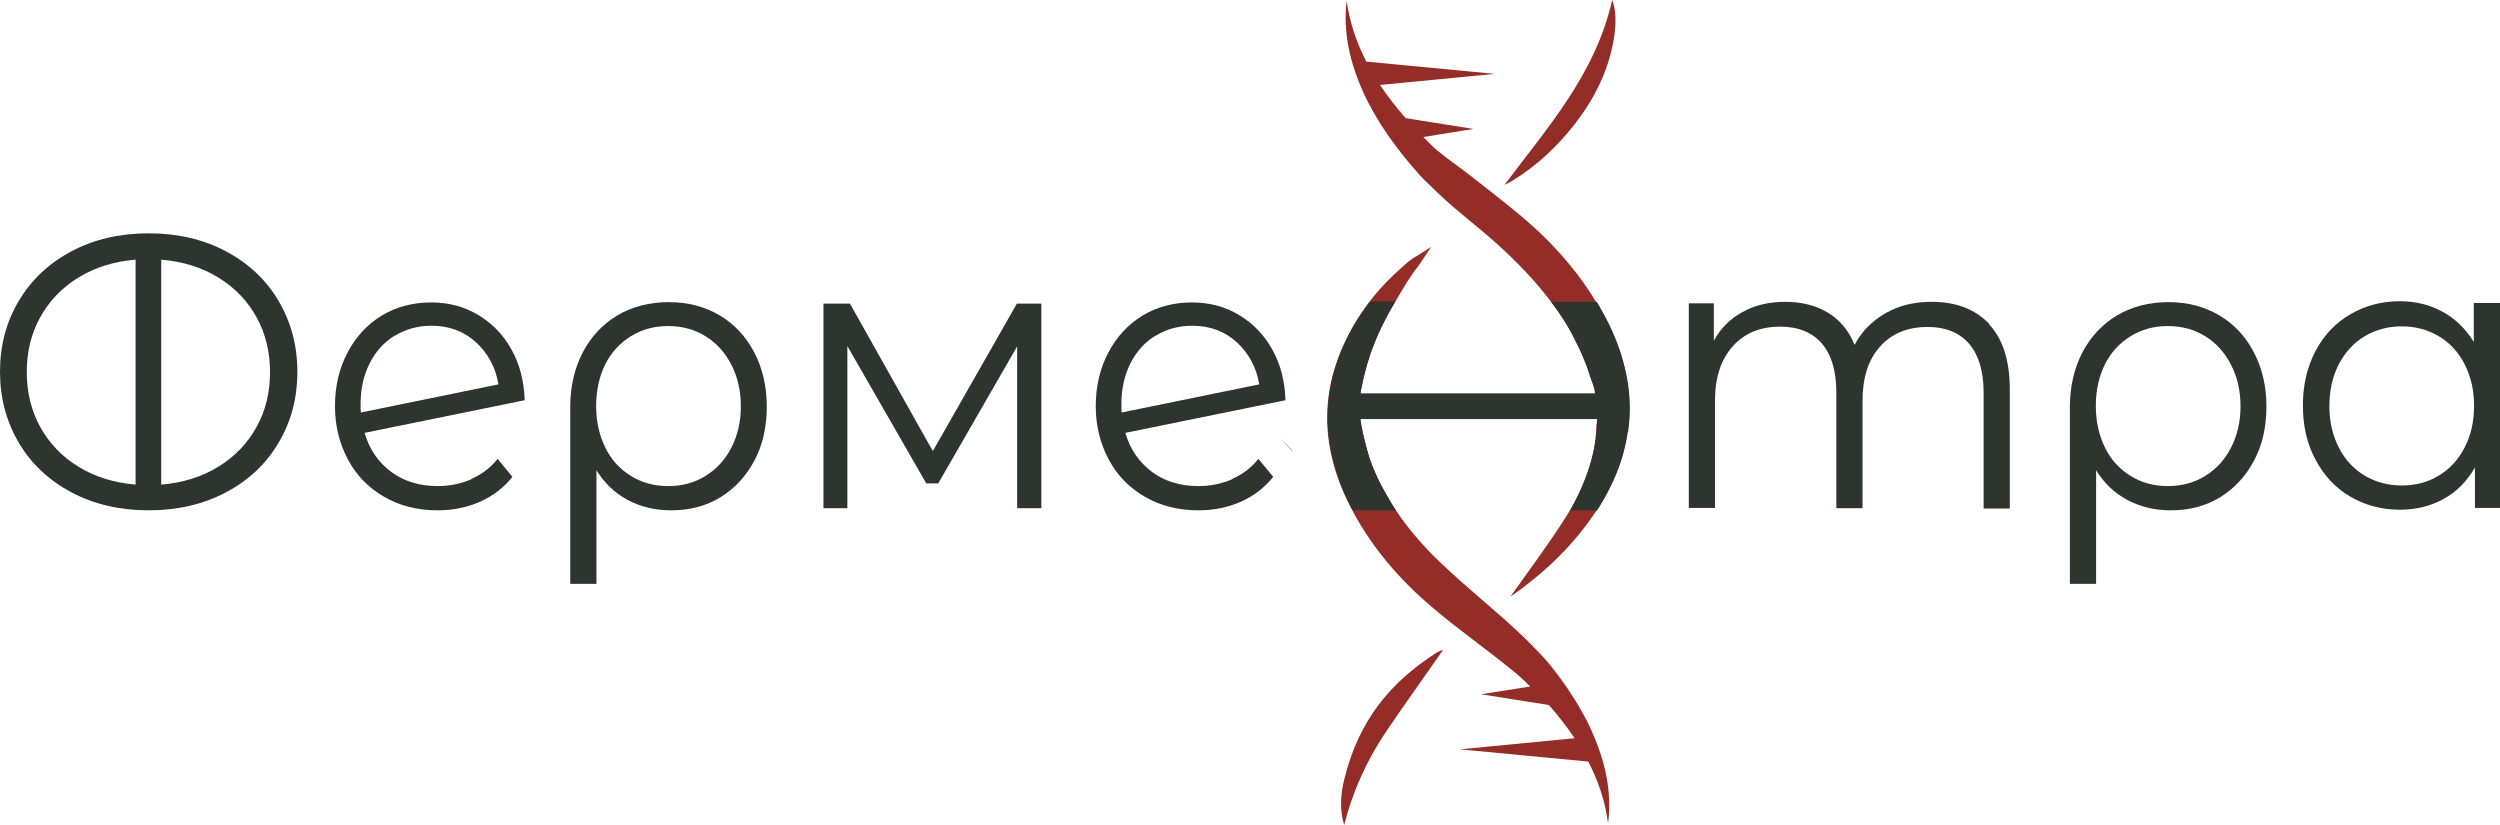 <svg width="100" height="33" viewBox="0 0 100 33" fill="none" xmlns="http://www.w3.org/2000/svg">
<path fill-rule="evenodd" clip-rule="evenodd" d="M64.316 32.892C64.202 32.019 63.917 31.205 63.53 30.463L58.391 29.973L62.983 29.53C62.675 29.063 62.322 28.621 61.957 28.202L59.246 27.771L61.206 27.46C60.966 27.221 60.727 26.993 60.465 26.79C59.44 25.952 58.357 25.199 57.355 24.349C55.942 23.165 54.745 21.765 53.914 20.066C52.717 17.613 52.82 15.22 54.221 12.886C54.848 11.857 55.452 11.235 56.329 10.469C56.34 10.457 56.477 10.362 56.511 10.338L56.523 10.326C56.534 10.326 56.534 10.314 56.546 10.314L56.625 10.266C56.637 10.254 56.66 10.242 56.671 10.242L56.728 10.206L57.252 9.871L56.842 10.481L56.762 10.601C56.34 11.139 56.147 11.51 55.794 12.097H54.802C54.62 12.336 54.461 12.575 54.312 12.827C54.142 13.102 53.982 13.389 53.845 13.688C53.709 13.987 53.572 14.298 53.469 14.621C53.367 14.944 53.276 15.279 53.219 15.614C53.162 15.961 53.127 16.308 53.127 16.655C53.116 17.361 53.242 18.055 53.435 18.713C53.629 19.36 53.822 19.826 54.142 20.401H55.828C56.329 21.154 56.922 21.836 57.571 22.459C58.676 23.523 59.884 24.457 60.989 25.522C61.057 25.593 61.126 25.653 61.194 25.725C61.422 25.952 61.638 26.18 61.843 26.407C61.946 26.527 62.037 26.646 62.117 26.754C62.311 27.005 62.504 27.257 62.687 27.52C62.732 27.58 62.766 27.64 62.812 27.711C62.812 27.711 62.812 27.723 62.823 27.723C63.131 28.19 63.404 28.669 63.644 29.183C63.906 29.769 64.122 30.38 64.248 31.002C64.373 31.636 64.407 32.282 64.327 32.904L64.316 32.892Z" fill="#942D28"/>
<path fill-rule="evenodd" clip-rule="evenodd" d="M56.523 10.325C56.557 10.301 56.614 10.266 56.682 10.23L56.523 10.325Z" fill="#74685F"/>
<path fill-rule="evenodd" clip-rule="evenodd" d="M62.8 27.699C62.755 27.64 62.721 27.58 62.675 27.508C62.493 27.245 62.311 26.993 62.105 26.742C62.014 26.634 61.923 26.515 61.832 26.395C62.208 26.814 62.527 27.245 62.8 27.687V27.699Z" fill="#74685F"/>
<path fill-rule="evenodd" clip-rule="evenodd" d="M60.18 7.394C61.889 5.109 63.815 2.979 64.487 0C64.646 0.383 64.658 0.969 64.544 1.615C64.316 2.896 63.746 3.996 62.971 4.989C62.265 5.887 61.456 6.641 60.499 7.227C60.397 7.287 60.283 7.347 60.18 7.394Z" fill="#942D28"/>
<path fill-rule="evenodd" clip-rule="evenodd" d="M57.73 25.988C56.956 27.101 56.17 28.19 55.418 29.303C54.666 30.427 54.107 31.66 53.766 33C53.572 32.378 53.629 31.744 53.777 31.145C54.347 28.848 55.577 27.305 57.48 26.096C57.491 26.084 57.673 26 57.719 26L57.73 25.988Z" fill="#942D28"/>
<path fill-rule="evenodd" clip-rule="evenodd" d="M8.739 18.666C9.4 18.259 9.901 17.733 10.265 17.074C10.63 16.416 10.801 15.686 10.801 14.885C10.801 14.071 10.619 13.341 10.265 12.695C9.901 12.037 9.4 11.511 8.739 11.104C8.078 10.697 7.315 10.458 6.449 10.386V19.384C7.315 19.312 8.078 19.073 8.739 18.666ZM1.606 17.074C1.971 17.733 2.472 18.259 3.133 18.666C3.794 19.073 4.557 19.312 5.423 19.384V10.386C4.557 10.458 3.794 10.697 3.133 11.104C2.472 11.511 1.971 12.037 1.606 12.695C1.242 13.353 1.071 14.083 1.071 14.885C1.071 15.698 1.253 16.428 1.606 17.074ZM9.035 10.051C9.935 10.529 10.642 11.188 11.143 12.037C11.644 12.887 11.895 13.832 11.895 14.873C11.895 15.926 11.644 16.871 11.143 17.709C10.642 18.558 9.946 19.216 9.035 19.695C8.135 20.173 7.098 20.413 5.947 20.413C4.797 20.413 3.76 20.173 2.86 19.695C1.96 19.216 1.253 18.558 0.752 17.709C0.251 16.859 0 15.914 0 14.873C0 13.82 0.251 12.875 0.752 12.037C1.253 11.188 1.96 10.529 2.86 10.051C3.76 9.572 4.797 9.333 5.947 9.333C7.098 9.333 8.135 9.572 9.035 10.051Z" fill="#2E352E"/>
<path fill-rule="evenodd" clip-rule="evenodd" d="M15.791 13.425C15.358 13.688 15.028 14.059 14.789 14.526C14.549 15.004 14.424 15.543 14.424 16.153C14.424 16.308 14.424 16.416 14.435 16.5L19.939 15.375C19.825 14.693 19.517 14.131 19.038 13.688C18.549 13.245 17.956 13.03 17.261 13.03C16.714 13.03 16.236 13.162 15.803 13.425H15.791ZM18.856 19.156C19.266 18.977 19.619 18.713 19.904 18.355L20.497 19.073C20.155 19.503 19.722 19.838 19.209 20.066C18.697 20.293 18.127 20.413 17.5 20.413C16.703 20.413 15.985 20.233 15.37 19.874C14.743 19.515 14.265 19.025 13.923 18.39C13.581 17.756 13.399 17.038 13.399 16.249C13.399 15.447 13.57 14.729 13.9 14.107C14.23 13.473 14.686 12.982 15.267 12.623C15.848 12.276 16.509 12.097 17.25 12.097C17.945 12.097 18.571 12.264 19.13 12.599C19.688 12.934 20.132 13.389 20.463 13.987C20.793 14.574 20.964 15.256 20.987 16.009L14.584 17.314C14.777 17.984 15.142 18.498 15.655 18.881C16.179 19.264 16.794 19.443 17.512 19.443C17.99 19.443 18.446 19.348 18.856 19.168V19.156Z" fill="#2E352E"/>
<path fill-rule="evenodd" clip-rule="evenodd" d="M28.221 19.037C28.666 18.761 29.008 18.39 29.258 17.9C29.509 17.409 29.634 16.859 29.634 16.249C29.634 15.638 29.509 15.088 29.258 14.597C29.008 14.107 28.666 13.724 28.221 13.449C27.777 13.174 27.276 13.042 26.729 13.042C26.171 13.042 25.681 13.174 25.236 13.449C24.792 13.724 24.45 14.095 24.211 14.573C23.972 15.052 23.846 15.614 23.846 16.237C23.846 16.859 23.972 17.409 24.211 17.9C24.45 18.39 24.792 18.761 25.236 19.037C25.681 19.312 26.171 19.443 26.729 19.443C27.287 19.443 27.777 19.312 28.221 19.037ZM28.78 12.611C29.372 12.958 29.839 13.461 30.17 14.095C30.5 14.729 30.671 15.447 30.671 16.261C30.671 17.074 30.512 17.792 30.181 18.414C29.851 19.037 29.406 19.527 28.825 19.886C28.244 20.245 27.583 20.413 26.843 20.413C26.193 20.413 25.612 20.269 25.1 19.994C24.587 19.718 24.177 19.324 23.858 18.809V23.356H22.81V16.273C22.81 15.459 22.98 14.729 23.311 14.095C23.641 13.461 24.108 12.97 24.701 12.611C25.293 12.264 25.988 12.085 26.752 12.085C27.515 12.085 28.187 12.264 28.78 12.611Z" fill="#2E352E"/>
<path fill-rule="evenodd" clip-rule="evenodd" d="M41.654 12.145V20.329H40.686V13.856L37.53 19.336H37.051L33.895 13.844V20.329H32.938V12.145H33.998L37.313 18.044L40.675 12.145H41.654Z" fill="#2E352E"/>
<path fill-rule="evenodd" clip-rule="evenodd" d="M46.223 13.425C45.79 13.688 45.46 14.059 45.22 14.526C44.981 15.004 44.856 15.543 44.856 16.153C44.856 16.308 44.856 16.416 44.867 16.5L50.37 15.375C50.256 14.693 49.949 14.131 49.47 13.688C48.98 13.245 48.388 13.03 47.693 13.03C47.146 13.03 46.667 13.162 46.234 13.425H46.223ZM49.288 19.156C49.698 18.977 50.051 18.713 50.336 18.355L50.928 19.073C50.587 19.503 50.154 19.838 49.641 20.066C49.128 20.293 48.559 20.413 47.932 20.413C47.135 20.413 46.417 20.233 45.801 19.874C45.175 19.515 44.696 19.025 44.355 18.39C44.013 17.756 43.83 17.038 43.83 16.249C43.83 15.447 44.001 14.729 44.332 14.107C44.662 13.473 45.118 12.982 45.699 12.623C46.28 12.276 46.941 12.097 47.681 12.097C48.376 12.097 49.003 12.264 49.561 12.599C50.12 12.934 50.564 13.389 50.894 13.987C51.225 14.574 51.396 15.256 51.419 16.009L45.015 17.314C45.209 17.984 45.574 18.498 46.086 18.881C46.61 19.264 47.226 19.443 47.944 19.443C48.422 19.443 48.878 19.348 49.288 19.168V19.156Z" fill="#2E352E"/>
<path fill-rule="evenodd" clip-rule="evenodd" d="M79.56 12.97C80.118 13.557 80.392 14.43 80.392 15.591V20.341H79.344V15.698C79.344 14.849 79.15 14.203 78.763 13.748C78.375 13.305 77.817 13.078 77.111 13.078C76.302 13.078 75.664 13.341 75.197 13.868C74.729 14.394 74.501 15.112 74.501 16.034V20.329H73.453V15.687C73.453 14.837 73.26 14.191 72.872 13.736C72.485 13.293 71.927 13.066 71.209 13.066C70.411 13.066 69.773 13.329 69.306 13.856C68.839 14.382 68.6 15.1 68.6 16.021V20.317H67.552V12.133H68.554V13.629C68.828 13.126 69.215 12.743 69.705 12.48C70.195 12.205 70.764 12.073 71.414 12.073C72.063 12.073 72.633 12.217 73.112 12.504C73.59 12.791 73.955 13.222 74.183 13.796C74.467 13.258 74.877 12.839 75.424 12.528C75.96 12.217 76.575 12.073 77.27 12.073C78.25 12.073 79.013 12.372 79.572 12.958L79.56 12.97Z" fill="#2E352E"/>
<path fill-rule="evenodd" clip-rule="evenodd" d="M88.208 19.037C88.652 18.761 88.994 18.39 89.245 17.9C89.495 17.409 89.621 16.859 89.621 16.249C89.621 15.638 89.495 15.088 89.245 14.597C88.994 14.107 88.652 13.724 88.208 13.449C87.763 13.174 87.262 13.042 86.715 13.042C86.157 13.042 85.667 13.174 85.223 13.449C84.778 13.724 84.437 14.095 84.197 14.573C83.958 15.052 83.833 15.614 83.833 16.237C83.833 16.859 83.958 17.409 84.197 17.9C84.437 18.39 84.778 18.761 85.223 19.037C85.667 19.312 86.157 19.443 86.715 19.443C87.262 19.443 87.763 19.312 88.208 19.037ZM88.766 12.611C89.359 12.958 89.826 13.461 90.156 14.095C90.487 14.729 90.657 15.447 90.657 16.261C90.657 17.074 90.498 17.792 90.167 18.414C89.837 19.037 89.393 19.527 88.812 19.886C88.231 20.245 87.57 20.413 86.829 20.413C86.18 20.413 85.599 20.269 85.086 19.994C84.573 19.718 84.163 19.324 83.844 18.809V23.356H82.796V16.273C82.796 15.459 82.967 14.729 83.297 14.095C83.628 13.461 84.095 12.97 84.687 12.611C85.28 12.264 85.963 12.085 86.738 12.085C87.501 12.085 88.174 12.264 88.766 12.611Z" fill="#2E352E"/>
<path fill-rule="evenodd" clip-rule="evenodd" d="M97.55 19.025C97.995 18.761 98.337 18.378 98.587 17.9C98.838 17.409 98.963 16.859 98.963 16.237C98.963 15.614 98.838 15.064 98.587 14.573C98.337 14.083 97.995 13.712 97.55 13.449C97.106 13.186 96.616 13.054 96.081 13.054C95.522 13.054 95.032 13.186 94.588 13.449C94.144 13.712 93.802 14.095 93.551 14.573C93.301 15.064 93.175 15.614 93.175 16.237C93.175 16.859 93.301 17.409 93.551 17.9C93.802 18.39 94.144 18.761 94.588 19.025C95.032 19.288 95.522 19.419 96.081 19.419C96.627 19.419 97.117 19.288 97.55 19.025ZM100 12.133V20.317H98.997V18.701C98.678 19.252 98.268 19.671 97.744 19.958C97.231 20.245 96.639 20.389 95.99 20.389C95.26 20.389 94.6 20.209 94.007 19.862C93.415 19.515 92.947 19.013 92.617 18.378C92.275 17.744 92.116 17.026 92.116 16.213C92.116 15.399 92.287 14.681 92.617 14.047C92.947 13.413 93.415 12.922 94.007 12.575C94.6 12.228 95.26 12.049 95.99 12.049C96.627 12.049 97.197 12.192 97.698 12.468C98.211 12.743 98.621 13.15 98.952 13.676V12.121H100V12.133Z" fill="#2E352E"/>
<path fill-rule="evenodd" clip-rule="evenodd" d="M63.826 20.472C62.926 21.824 61.786 22.901 60.499 23.811C60.465 23.834 60.431 23.846 60.431 23.846C61.171 22.794 61.969 21.741 62.675 20.616C62.721 20.544 62.766 20.46 62.812 20.389C63.404 19.384 63.803 18.283 63.86 17.05C63.86 17.026 63.86 17.014 63.86 16.99L63.94 16.751C63.917 16.643 63.746 16.643 63.644 16.643L54.688 16.691C54.597 16.691 54.426 16.619 54.392 16.703C54.381 16.751 54.449 17.05 54.461 17.098C54.563 17.529 54.654 17.948 54.791 18.355C55.053 19.096 55.406 19.766 55.828 20.401H54.142C53.822 19.826 53.629 19.36 53.435 18.713C53.241 18.055 53.127 17.361 53.127 16.655C53.127 16.308 53.162 15.961 53.219 15.614C53.276 15.267 53.355 14.944 53.469 14.621C53.572 14.298 53.697 13.987 53.845 13.688C53.982 13.389 54.142 13.102 54.312 12.826C54.472 12.575 54.631 12.336 54.802 12.097H55.794C55.178 13.102 54.7 14.203 54.472 15.459C54.461 15.495 54.392 15.746 54.404 15.782C54.426 15.878 54.631 15.83 54.745 15.83L63.575 15.878C63.666 15.878 63.803 15.878 63.837 15.794C63.86 15.746 63.78 15.471 63.758 15.411C63.712 15.279 63.666 15.16 63.621 15.04C63.495 14.681 63.37 14.334 63.211 13.999C63.188 13.951 63.165 13.903 63.142 13.855C63.12 13.808 63.085 13.748 63.062 13.7C62.778 13.126 62.436 12.587 62.06 12.097C61.433 11.259 60.715 10.517 59.941 9.811C59.155 9.093 58.3 8.471 57.537 7.741C57.343 7.562 57.161 7.37 56.967 7.191C56.864 7.083 56.773 6.988 56.682 6.88C56.466 6.641 56.272 6.401 56.078 6.162C55.885 5.911 55.691 5.659 55.509 5.396C55.144 4.87 54.825 4.319 54.552 3.745C54.29 3.159 54.073 2.548 53.948 1.926C53.822 1.292 53.788 0.646 53.868 0.024C53.982 0.897 54.267 1.711 54.654 2.465L59.793 2.955L55.201 3.398C55.509 3.865 55.862 4.307 56.227 4.726L58.938 5.157L56.933 5.48C57.115 5.659 57.297 5.863 57.491 6.018C57.981 6.425 58.357 6.664 58.813 7.023C59.417 7.502 60.032 7.969 60.624 8.459C62.094 9.656 63.347 11.056 64.236 12.779C65.615 15.435 65.455 18.019 63.815 20.496L63.826 20.472Z" fill="#942D28"/>
<path fill-rule="evenodd" clip-rule="evenodd" d="M54.95 28.501C54.939 28.525 54.916 28.549 54.905 28.573C54.916 28.549 54.939 28.525 54.961 28.501H54.95Z" fill="#74685F"/>
<path fill-rule="evenodd" clip-rule="evenodd" d="M65.113 17.254C65.068 17.601 64.988 17.936 64.897 18.259C64.806 18.582 64.68 18.893 64.544 19.204C64.407 19.503 64.259 19.802 64.088 20.078C64.031 20.173 63.974 20.281 63.906 20.377C63.894 20.389 63.894 20.401 63.883 20.413H62.812C63.245 19.623 63.598 18.785 63.769 17.948C63.826 17.673 63.849 17.385 63.871 17.11C63.871 17.074 63.871 17.038 63.871 17.003C63.871 16.919 63.883 16.835 63.883 16.763H54.426C54.426 16.835 54.438 16.895 54.449 16.967C54.529 17.433 54.631 17.828 54.757 18.247C54.928 18.785 55.167 19.3 55.463 19.79C55.588 20.006 55.691 20.209 55.839 20.413H54.119C53.8 19.838 53.606 19.372 53.412 18.713C53.218 18.055 53.093 17.349 53.105 16.644C53.105 16.297 53.139 15.938 53.196 15.603C53.253 15.256 53.333 14.921 53.446 14.598C53.549 14.274 53.674 13.963 53.822 13.664C53.959 13.365 54.119 13.066 54.289 12.791C54.449 12.54 54.631 12.288 54.814 12.061H55.816C55.406 12.743 55.064 13.449 54.814 14.167C54.814 14.179 54.802 14.191 54.802 14.203C54.802 14.215 54.802 14.215 54.791 14.227V14.239C54.711 14.478 54.643 14.717 54.586 14.957C54.54 15.148 54.495 15.315 54.449 15.543C54.438 15.603 54.438 15.674 54.426 15.734H63.803C63.792 15.674 63.78 15.615 63.769 15.567C63.735 15.387 63.655 15.232 63.598 15.052C63.564 14.932 63.518 14.813 63.484 14.693C63.393 14.466 63.302 14.239 63.199 14.011C63.176 13.963 63.154 13.915 63.131 13.868C63.108 13.82 63.074 13.76 63.051 13.712C62.96 13.533 62.869 13.329 62.766 13.15C62.55 12.779 62.31 12.42 62.048 12.073H63.871C63.928 12.169 63.985 12.252 64.031 12.348C64.361 12.922 64.646 13.533 64.851 14.191C65.056 14.849 65.182 15.531 65.193 16.237C65.204 16.584 65.17 16.931 65.125 17.278L65.113 17.254Z" fill="#2E352E"/>
<path fill-rule="evenodd" clip-rule="evenodd" d="M51.692 18.055C51.544 17.888 51.396 17.72 51.225 17.553C51.304 17.625 51.361 17.684 51.441 17.756C51.532 17.84 51.612 17.947 51.703 18.043L51.692 18.055Z" fill="#74685F"/>
</svg>

